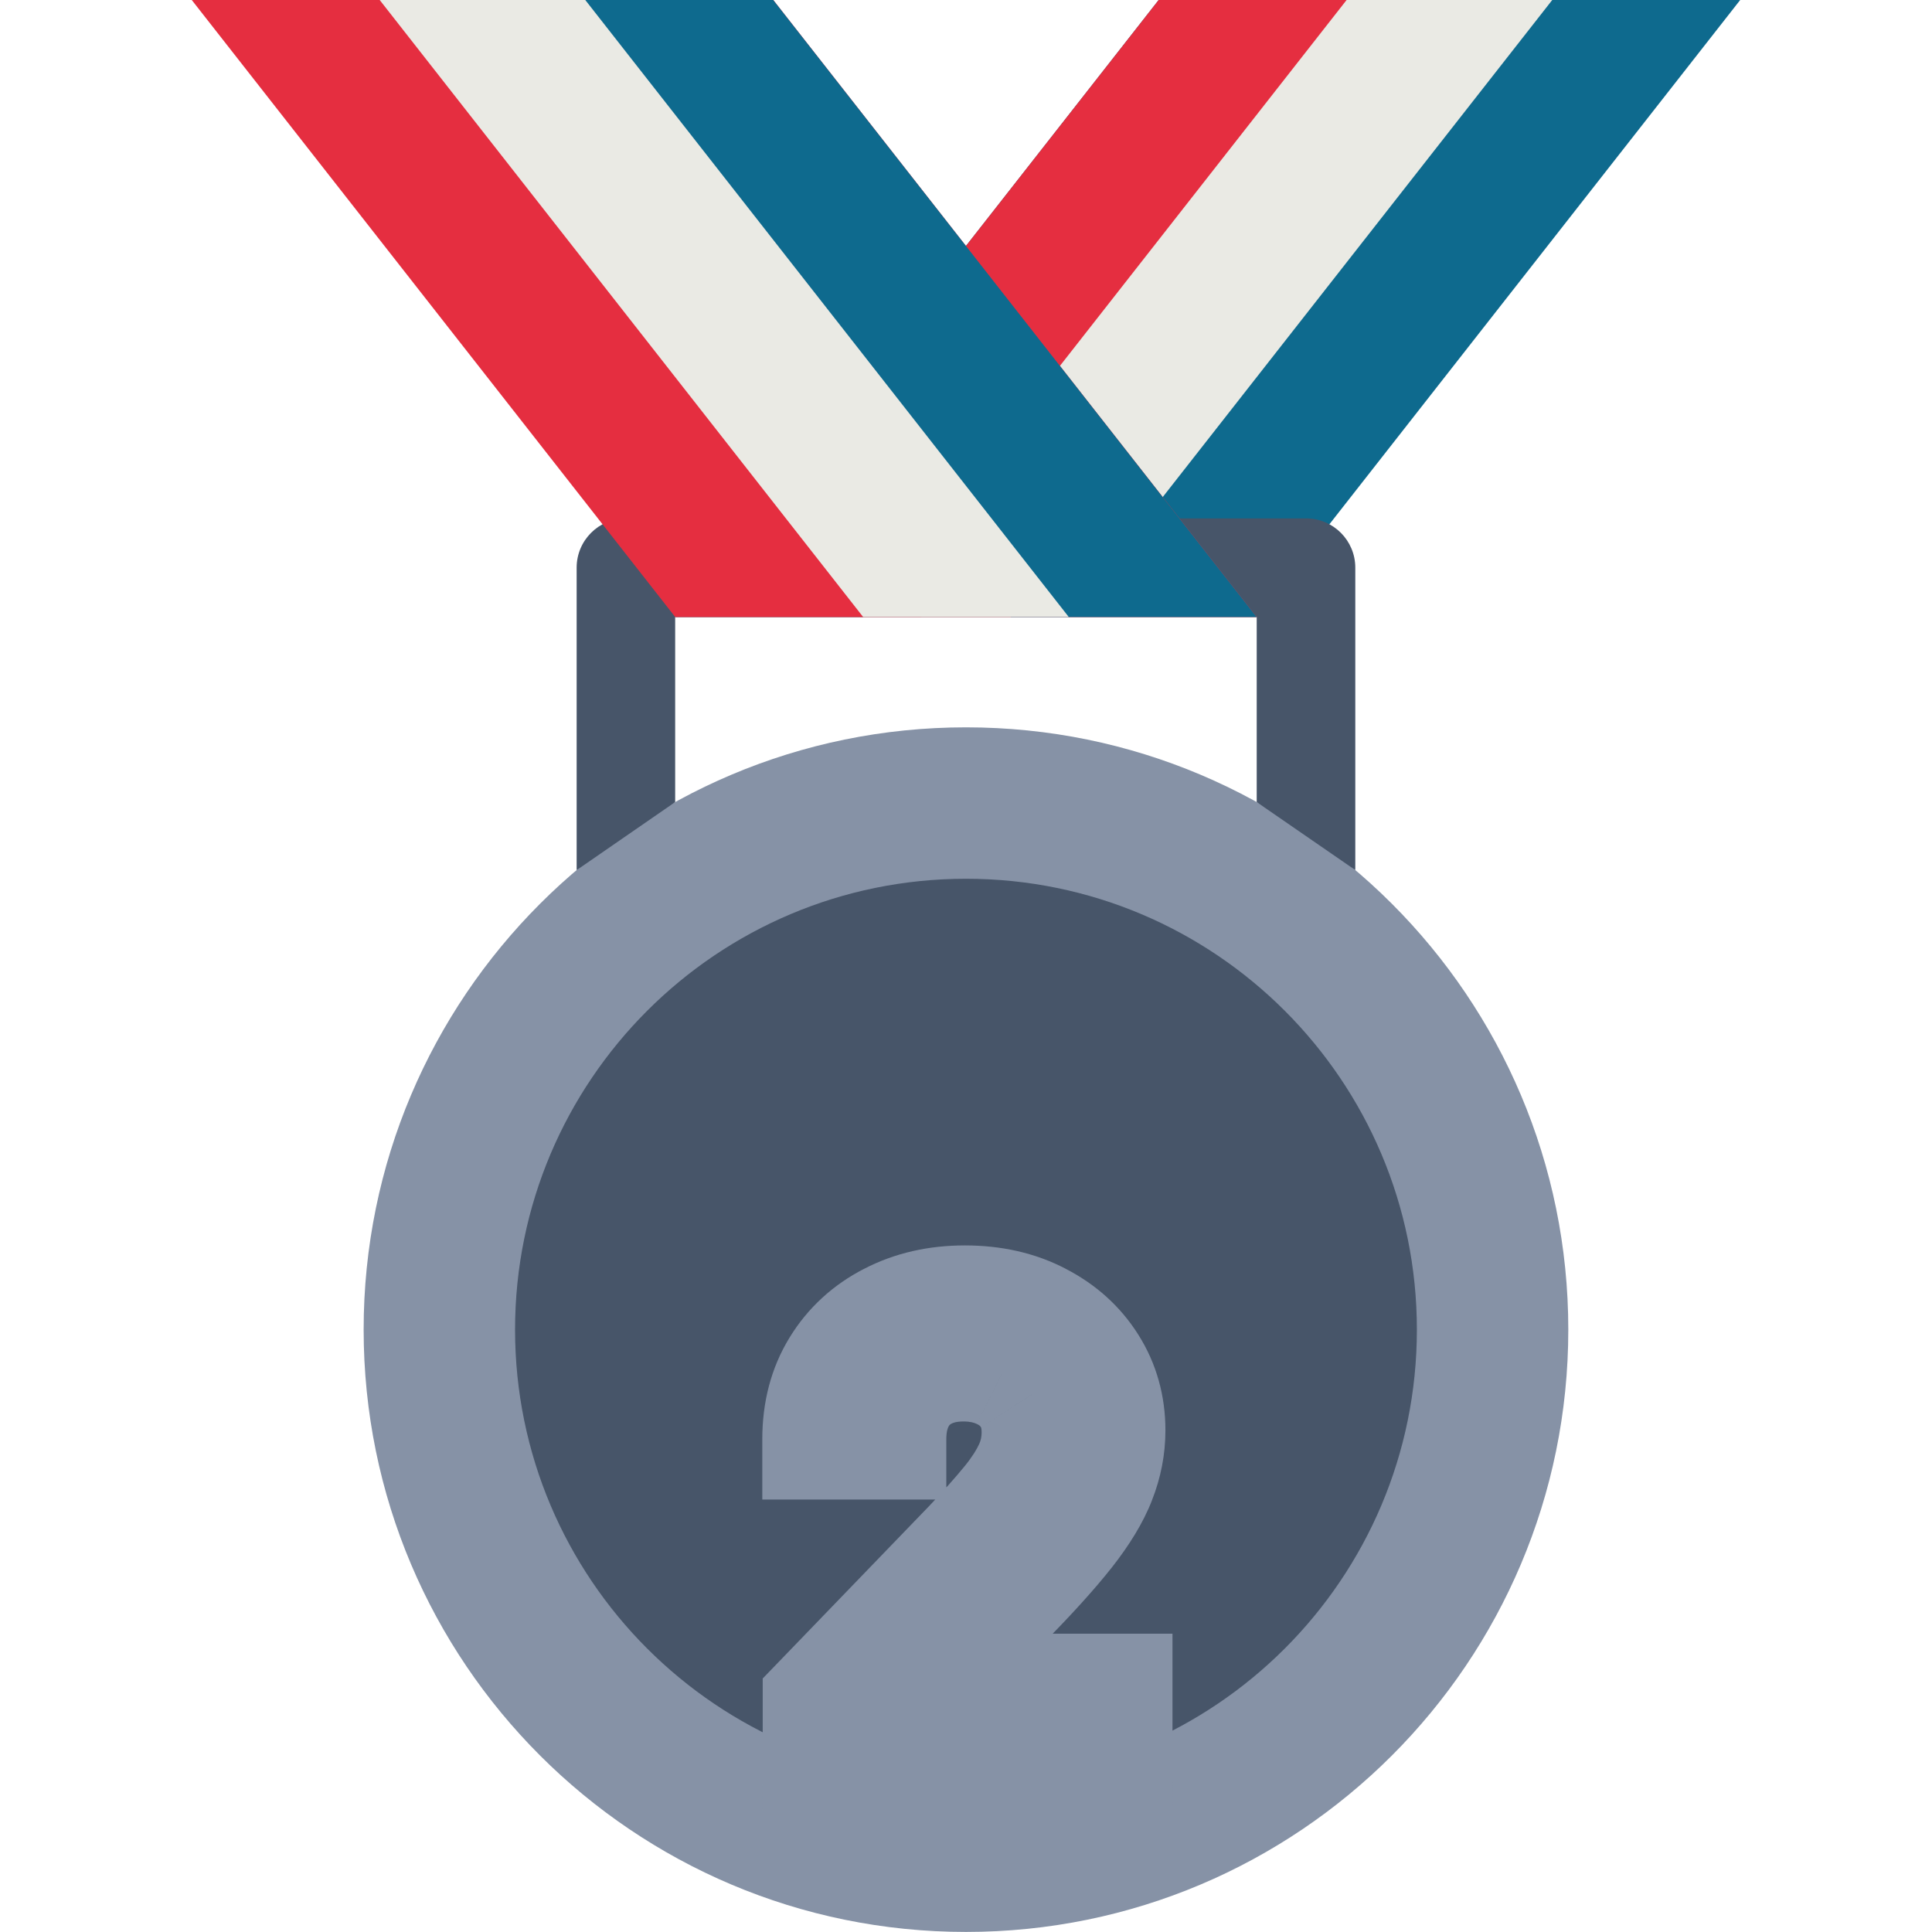 <svg width="32" height="32" viewBox="0 0 32 32" fill="none" xmlns="http://www.w3.org/2000/svg">
<g clip-path="url(#clip0_1694_26543)">
<path d="M19.191 0H28.823L20.816 10.219H11.184L19.191 0Z" fill="#0E6A8E"/>
<path d="M19.191 0H23.262L15.254 10.219H11.184L19.191 0Z" fill="#E52E40"/>
<path d="M22.304 0H25.71L17.702 10.219H14.297L22.304 0Z" fill="#EAEAE4"/>
<path d="M16 31.999C21.509 31.999 25.976 27.533 25.976 22.023C25.976 16.513 21.509 12.047 16 12.047C10.49 12.047 6.023 16.513 6.023 22.023C6.023 27.533 10.49 31.999 16 31.999Z" fill="#8692A6"/>
<path d="M11.183 13.285V10.219H20.815V13.285L22.448 14.411V9.402C22.448 8.952 22.083 8.586 21.632 8.586H10.367C9.916 8.586 9.551 8.952 9.551 9.402V14.412L11.183 13.285Z" fill="#475569"/>
<path d="M16 29.492C20.124 29.492 23.468 26.148 23.468 22.023C23.468 17.898 20.124 14.555 16 14.555C11.875 14.555 8.531 17.898 8.531 22.023C8.531 26.148 11.875 29.492 16 29.492Z" fill="#475569"/>
<path d="M12.808 0H3.176L11.183 10.219H20.815L12.808 0Z" fill="#E52E40"/>
<path d="M12.807 0H8.736L16.744 10.219H20.814L12.807 0Z" fill="#0E6A8E"/>
<path d="M9.694 0H6.289L14.296 10.219H17.702L9.694 0Z" fill="#EAEAE4"/>
<g filter="url(#filter0_d_1694_26543)">
<mask id="path-10-outside-1_1694_26543" maskUnits="userSpaceOnUse" x="12" y="16" width="8" height="10" fill="black">
<rect fill="white" x="12" y="16" width="8" height="10"/>
<path d="M13.633 25V24.204L16.094 21.655C16.357 21.378 16.573 21.135 16.744 20.927C16.917 20.716 17.046 20.516 17.131 20.327C17.216 20.137 17.259 19.936 17.259 19.723C17.259 19.482 17.202 19.273 17.088 19.098C16.975 18.921 16.82 18.784 16.623 18.69C16.427 18.593 16.205 18.544 15.959 18.544C15.699 18.544 15.472 18.597 15.277 18.704C15.083 18.81 14.934 18.961 14.83 19.155C14.726 19.349 14.674 19.576 14.674 19.837H13.626C13.626 19.394 13.728 19.007 13.931 18.675C14.135 18.344 14.414 18.087 14.77 17.905C15.125 17.72 15.528 17.628 15.98 17.628C16.437 17.628 16.84 17.719 17.188 17.901C17.538 18.081 17.812 18.327 18.008 18.64C18.205 18.95 18.303 19.3 18.303 19.691C18.303 19.961 18.252 20.225 18.15 20.483C18.051 20.741 17.877 21.029 17.628 21.346C17.38 21.661 17.034 22.043 16.591 22.493L15.146 24.006V24.059H18.42V25H13.633Z"/>
</mask>
<path d="M13.633 25V24.204L16.094 21.655C16.357 21.378 16.573 21.135 16.744 20.927C16.917 20.716 17.046 20.516 17.131 20.327C17.216 20.137 17.259 19.936 17.259 19.723C17.259 19.482 17.202 19.273 17.088 19.098C16.975 18.921 16.82 18.784 16.623 18.69C16.427 18.593 16.205 18.544 15.959 18.544C15.699 18.544 15.472 18.597 15.277 18.704C15.083 18.81 14.934 18.961 14.83 19.155C14.726 19.349 14.674 19.576 14.674 19.837H13.626C13.626 19.394 13.728 19.007 13.931 18.675C14.135 18.344 14.414 18.087 14.77 17.905C15.125 17.72 15.528 17.628 15.98 17.628C16.437 17.628 16.84 17.719 17.188 17.901C17.538 18.081 17.812 18.327 18.008 18.64C18.205 18.95 18.303 19.3 18.303 19.691C18.303 19.961 18.252 20.225 18.15 20.483C18.051 20.741 17.877 21.029 17.628 21.346C17.38 21.661 17.034 22.043 16.591 22.493L15.146 24.006V24.059H18.42V25H13.633Z" fill="#8692A6"/>
<path d="M13.633 25H12.633V26H13.633V25ZM13.633 24.204L12.914 23.51L12.633 23.801V24.204H13.633ZM16.094 21.655L16.814 22.349L16.82 22.343L16.094 21.655ZM16.744 20.927L15.971 20.293L15.97 20.294L16.744 20.927ZM17.088 19.098L16.246 19.637L16.25 19.642L17.088 19.098ZM16.623 18.69L16.18 19.586L16.189 19.59L16.623 18.69ZM14.674 19.837V20.837H15.674V19.837H14.674ZM13.626 19.837H12.626V20.837H13.626V19.837ZM13.931 18.675L14.784 19.199L14.784 19.199L13.931 18.675ZM14.77 17.905L15.226 18.794L15.231 18.792L14.77 17.905ZM17.188 17.901L16.724 18.787L16.731 18.791L17.188 17.901ZM18.008 18.64L17.162 19.172L17.163 19.175L18.008 18.64ZM18.15 20.483L17.22 20.116L17.217 20.123L18.15 20.483ZM17.628 21.346L18.413 21.965L18.415 21.963L17.628 21.346ZM16.591 22.493L15.879 21.791L15.873 21.797L15.868 21.802L16.591 22.493ZM15.146 24.006L14.423 23.315L14.146 23.605V24.006H15.146ZM15.146 24.059H14.146V25.059H15.146V24.059ZM18.42 24.059H19.42V23.059H18.42V24.059ZM18.42 25V26H19.42V25H18.42ZM14.633 25V24.204H12.633V25H14.633ZM14.353 24.899L16.814 22.349L15.375 20.96L12.914 23.51L14.353 24.899ZM16.82 22.343C17.093 22.055 17.327 21.793 17.518 21.56L15.97 20.294C15.82 20.477 15.621 20.701 15.369 20.967L16.82 22.343ZM17.517 21.561C17.73 21.302 17.912 21.027 18.043 20.737L16.219 19.916C16.179 20.005 16.104 20.13 15.971 20.293L17.517 21.561ZM18.043 20.737C18.188 20.415 18.259 20.074 18.259 19.723H16.259C16.259 19.798 16.245 19.859 16.219 19.916L18.043 20.737ZM18.259 19.723C18.259 19.319 18.162 18.915 17.927 18.554L16.25 19.642C16.248 19.64 16.249 19.641 16.252 19.649C16.254 19.658 16.259 19.681 16.259 19.723H18.259ZM17.931 18.559C17.714 18.22 17.415 17.961 17.057 17.789L16.189 19.59C16.225 19.608 16.236 19.621 16.246 19.637L17.931 18.559ZM17.066 17.793C16.716 17.62 16.34 17.544 15.959 17.544V19.544C16.071 19.544 16.138 19.565 16.18 19.586L17.066 17.793ZM15.959 17.544C15.56 17.544 15.162 17.627 14.796 17.827L15.758 19.581C15.781 19.568 15.837 19.544 15.959 19.544V17.544ZM14.796 17.827C14.433 18.026 14.145 18.317 13.949 18.682L15.711 19.628C15.723 19.605 15.733 19.595 15.758 19.581L14.796 17.827ZM13.949 18.682C13.754 19.046 13.674 19.441 13.674 19.837H15.674C15.674 19.711 15.698 19.652 15.711 19.628L13.949 18.682ZM14.674 18.837H13.626V20.837H14.674V18.837ZM14.626 19.837C14.626 19.553 14.69 19.352 14.784 19.199L13.079 18.152C12.766 18.662 12.626 19.235 12.626 19.837H14.626ZM14.784 19.199C14.889 19.028 15.029 18.895 15.226 18.794L14.313 17.015C13.799 17.279 13.381 17.66 13.079 18.152L14.784 19.199ZM15.231 18.792C15.426 18.691 15.668 18.628 15.98 18.628V16.628C15.389 16.628 14.823 16.75 14.308 17.018L15.231 18.792ZM15.98 18.628C16.302 18.628 16.541 18.691 16.724 18.787L17.652 17.015C17.139 16.747 16.573 16.628 15.98 16.628V18.628ZM16.731 18.791C16.933 18.895 17.067 19.022 17.162 19.172L18.855 18.108C18.556 17.633 18.144 17.268 17.645 17.012L16.731 18.791ZM17.163 19.175C17.252 19.315 17.303 19.477 17.303 19.691H19.303C19.303 19.124 19.157 18.585 18.853 18.105L17.163 19.175ZM17.303 19.691C17.303 19.832 17.277 19.971 17.22 20.116L19.08 20.85C19.227 20.478 19.303 20.09 19.303 19.691H17.303ZM17.217 20.123C17.166 20.257 17.054 20.458 16.841 20.729L18.415 21.963C18.7 21.6 18.936 21.225 19.083 20.843L17.217 20.123ZM16.843 20.726C16.626 21.001 16.308 21.355 15.879 21.791L17.304 23.194C17.759 22.732 18.133 22.32 18.413 21.965L16.843 20.726ZM15.868 21.802L14.423 23.315L15.869 24.697L17.314 23.184L15.868 21.802ZM14.146 24.006V24.059H16.146V24.006H14.146ZM15.146 25.059H18.42V23.059H15.146V25.059ZM17.42 24.059V25H19.42V24.059H17.42ZM18.42 24H13.633V26H18.42V24Z" fill="#8692A6" mask="url(#path-10-outside-1_1694_26543)"/>
</g>
</g>
<defs>
<filter id="filter0_d_1694_26543" x="9.626" y="17.628" width="12.794" height="15.372" filterUnits="userSpaceOnUse" color-interpolation-filters="sRGB">
<feFlood flood-opacity="0" result="BackgroundImageFix"/>
<feColorMatrix in="SourceAlpha" type="matrix" values="0 0 0 0 0 0 0 0 0 0 0 0 0 0 0 0 0 0 127 0" result="hardAlpha"/>
<feOffset dy="4"/>
<feGaussianBlur stdDeviation="2"/>
<feComposite in2="hardAlpha" operator="out"/>
<feColorMatrix type="matrix" values="0 0 0 0 0 0 0 0 0 0 0 0 0 0 0 0 0 0 0.25 0"/>
<feBlend mode="normal" in2="BackgroundImageFix" result="effect1_dropShadow_1694_26543"/>
<feBlend mode="normal" in="SourceGraphic" in2="effect1_dropShadow_1694_26543" result="shape"/>
</filter>
<clipPath id="clip0_1694_26543">
<rect width="32" height="32" fill="white"/>
</clipPath>
</defs>
</svg>
